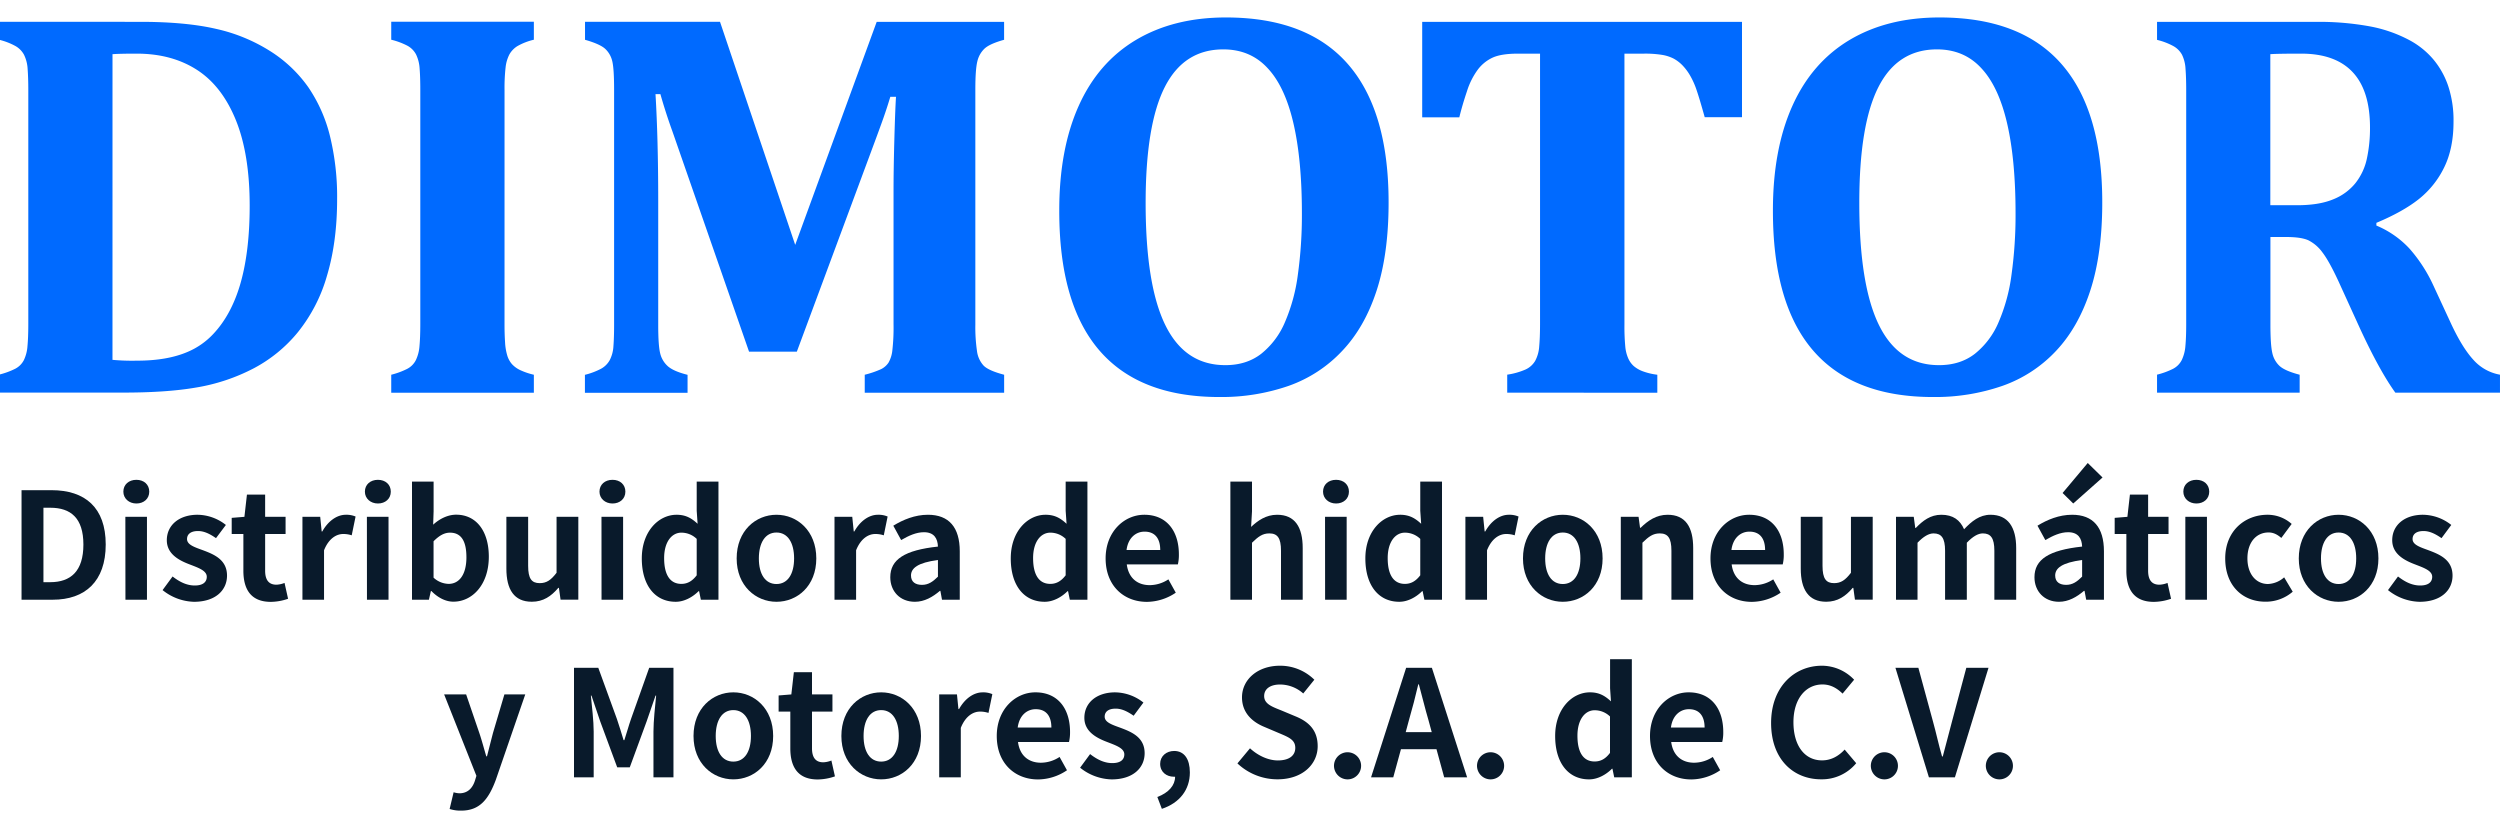 <svg id="Capa_1" data-name="Capa 1" xmlns="http://www.w3.org/2000/svg" viewBox="0 0 1250 414"><defs><style>.cls-1{fill:#006aff;}.cls-2{fill:#091a2b;}</style></defs><title>Mesa de trabajo 5</title><path class="cls-1" d="M70.24,10.92q22.7,0,37.9,3.54a85,85,0,0,1,27,11.13,66.79,66.79,0,0,1,19.09,18.14,75.15,75.15,0,0,1,10.79,24.45,127.83,127.83,0,0,1,3.54,31.44q0,21.19-5,38a79.85,79.85,0,0,1-14.88,28.8,71.77,71.77,0,0,1-21.66,17.66,95.71,95.71,0,0,1-29.54,9.78q-14.4,2.45-36.27,2.44H-.39v-9a38.56,38.56,0,0,0,8-2.92,10.07,10.07,0,0,0,4.34-4.35A19.33,19.33,0,0,0,13.74,173q.4-4.28.41-10.8V45.15c0-4.25-.12-7.83-.34-10.73A18.41,18.41,0,0,0,12,27.36,11,11,0,0,0,7.69,23,33,33,0,0,0-.39,19.89v-9Zm-14,169a106.66,106.66,0,0,0,12.36.41q14.94,0,25.13-4.35a37.42,37.42,0,0,0,12.91-9q8.82-9.36,13.31-24.31,4.89-16.31,4.89-39.8,0-25.8-6.93-42.85T98.43,34.9q-12.57-8.08-30.09-8.08-8.42,0-12.09.27Z"/><path class="cls-1" d="M252.26,162.24q0,4.75.27,8.83a28.43,28.43,0,0,0,1.09,6.65,11.69,11.69,0,0,0,2.37,4.35,13.11,13.11,0,0,0,4.28,3.06,34.23,34.23,0,0,0,6.66,2.24v9H195.62v-9a38.45,38.45,0,0,0,7.94-2.92,10,10,0,0,0,4.35-4.35,19.54,19.54,0,0,0,1.83-7.06q.4-4.28.41-10.8V45q0-6.52-.34-10.73a18.74,18.74,0,0,0-1.76-7,10.56,10.56,0,0,0-4.35-4.41,35.72,35.72,0,0,0-8.08-3v-9h71.31v9a30.8,30.8,0,0,0-8.22,3.19,11.64,11.64,0,0,0-4,4.14,18.46,18.46,0,0,0-1.9,6.39,91.7,91.7,0,0,0-.54,11.54Z"/><path class="cls-1" d="M502.05,19.89q-7.2,2-9.78,4.41a12.73,12.73,0,0,0-3.6,6.39q-1,4-1,14.19v117.5a82.77,82.77,0,0,0,.82,13.1,13.15,13.15,0,0,0,3.33,7.34q2.51,2.52,10.25,4.55v9H432.37v-9a46.84,46.84,0,0,0,8.29-2.85,9.67,9.67,0,0,0,3.6-3.2,15.42,15.42,0,0,0,1.9-6,100.8,100.8,0,0,0,.61-13.25V95.55q0-11,.41-25.95T448,48.41h-2.85q-1.63,5.45-3.47,10.67t-6.85,18.67l-36.41,98.07h-23.9L336.2,65.66q-3.39-9.36-6-18.6h-2.45q1.35,22.41,1.36,53v62.48q0,10.05.95,14a12.49,12.49,0,0,0,3.8,6.52q2.85,2.58,9.92,4.35v9H292.46v-9a35.55,35.55,0,0,0,8-3,10.93,10.93,0,0,0,4.41-4.35,17.2,17.2,0,0,0,1.84-6.92c.22-2.81.34-6.39.34-10.73V44.88q0-10.32-.88-14.12a12.25,12.25,0,0,0-3.47-6.25q-2.58-2.45-10.19-4.62v-9H360L397.6,122.44,438.35,10.92h63.7Z"/><path class="cls-1" d="M609.63,198.51q-39.93,0-60-23.37t-20-69.95q0-30.56,9.71-52.23T567.93,20q18.89-11.26,45-11.27,40.62,0,61,23.3t20.37,69.2q0,25.68-6,44.08T671,175.55a67.33,67.33,0,0,1-26.7,17.39A102.43,102.43,0,0,1,609.63,198.51Zm-36.81-97q0,41,9.85,61.06t30.08,20q10.47,0,17.8-5.63a40.05,40.05,0,0,0,11.88-15.76,88.68,88.68,0,0,0,6.52-24,217.51,217.51,0,0,0,2-30.43q0-27-4.28-45.3T633.74,34q-8.62-9.3-22.07-9.31-19.7,0-29.27,18.82T572.82,101.52Z"/><path class="cls-1" d="M753.61,196.33v-9a35.49,35.49,0,0,0,9-2.51,10.76,10.76,0,0,0,5-4.42,17.8,17.8,0,0,0,2-7.27q.4-4.41.41-10.93V26.82H759q-8.14,0-12.49,1.9a19.48,19.48,0,0,0-7.54,6,36.79,36.79,0,0,0-5.5,10.94q-2.31,6.85-3.81,13H711.1V10.92H871V58.6H852.36q-2.58-9.24-4.07-13.58a39.3,39.3,0,0,0-3.33-7.4,26.17,26.17,0,0,0-3.87-5.1,18.33,18.33,0,0,0-4.35-3.26A19.89,19.89,0,0,0,831,27.43a53.68,53.68,0,0,0-9-.61h-9.78V162.24a109.18,109.18,0,0,0,.41,10.93,19.06,19.06,0,0,0,1.5,6.05,11.52,11.52,0,0,0,2.65,3.73,14.59,14.59,0,0,0,4.34,2.59,32.05,32.05,0,0,0,7.54,1.83v9Z"/><path class="cls-1" d="M966.46,198.51q-39.93,0-60-23.37t-20-69.95q0-30.56,9.72-52.23T924.76,20q18.88-11.26,45-11.27,40.6,0,61,23.3t20.37,69.2q0,25.68-6,44.08t-17.19,30.22a67.23,67.23,0,0,1-26.69,17.39A102.43,102.43,0,0,1,966.46,198.51Zm-36.81-97q0,41,9.85,61.06t30.08,20q10.47,0,17.8-5.63a40.05,40.05,0,0,0,11.88-15.76,88.68,88.68,0,0,0,6.52-24,217.51,217.51,0,0,0,2-30.43q0-27-4.28-45.3T990.57,34q-8.62-9.3-22.07-9.31-19.69,0-29.28,18.82T929.65,101.52Z"/><path class="cls-1" d="M1149.83,196.33h-71.31v-9a38.56,38.56,0,0,0,8-2.92,10.07,10.07,0,0,0,4.34-4.35,19.74,19.74,0,0,0,1.84-7.06q.4-4.28.4-10.8V45.15q0-6.37-.34-10.73a18.24,18.24,0,0,0-1.76-7.06A11,11,0,0,0,1086.6,23a33.21,33.21,0,0,0-8.08-3.06v-9h79.19a140.78,140.78,0,0,1,27.23,2.25A68.72,68.72,0,0,1,1204.57,20a40.89,40.89,0,0,1,12,9.58,41.42,41.42,0,0,1,7.54,13.45,54.64,54.64,0,0,1,2.65,17.86q0,13.32-4.68,22.82a45.75,45.75,0,0,1-12.64,15.82q-7.94,6.32-21.25,11.89v1.36a47.58,47.58,0,0,1,16.63,11.61,75.29,75.29,0,0,1,11.89,18.41l8.56,18.47q5.7,12.36,11.34,18.54a23.16,23.16,0,0,0,13.38,7.54v9h-52.3q-7.87-10.86-17.79-32.32l-10.59-23.23q-4.77-10.32-8.15-14.67a19.47,19.47,0,0,0-7-6q-3.6-1.62-11.07-1.63h-7.88v43.74q0,10.19.95,14.26a12.28,12.28,0,0,0,3.67,6.52q2.71,2.44,10,4.35ZM1135.16,27.09v75.52h13.45q10.86,0,17.93-2.92a27.14,27.14,0,0,0,11.2-8.15,29.71,29.71,0,0,0,5.71-12.29A71.86,71.86,0,0,0,1185,63.76q0-18.46-8.69-27.71t-25.81-9.23Q1138.83,26.82,1135.16,27.09Z"/><path class="cls-2" d="M10.77,245.09h15c16.73,0,27.09,8.66,27.09,27.16s-10.36,27.61-26.5,27.61H10.77Zm14.36,46c10.21,0,16.57-5.48,16.57-18.8s-6.36-18.42-16.57-18.42H21.72v37.22Z"/><path class="cls-2" d="M61.68,245.83c0-3.55,2.74-5.92,6.51-5.92s6.44,2.37,6.44,5.92-2.74,5.92-6.44,5.92S61.68,249.24,61.68,245.83Zm1,12.58h10.8v41.45H62.72Z"/><path class="cls-2" d="M81.29,295.05l5-6.81c3.7,2.88,7.25,4.51,11.1,4.51,4.14,0,6-1.77,6-4.36,0-3.11-4.29-4.52-8.66-6.22-5.25-2-11.32-5.18-11.32-12.06,0-7.48,6.07-12.73,15.39-12.73a23.21,23.21,0,0,1,14.14,5.1L108,269.07c-3-2.07-5.84-3.55-9-3.55-3.7,0-5.48,1.63-5.48,4,0,3,4.07,4.15,8.44,5.78,5.48,2.07,11.55,4.81,11.55,12.5,0,7.26-5.7,13.1-16.51,13.1A26.12,26.12,0,0,1,81.29,295.05Z"/><path class="cls-2" d="M121.69,285.35V267h-5.84v-8.07l6.36-.52,1.26-11.1h9.1v11.1h10.22V267H132.57v18.35c0,4.74,1.93,7,5.63,7a12.22,12.22,0,0,0,4.07-.89l1.77,7.92a26.76,26.76,0,0,1-8.73,1.55C125.47,300.89,121.69,294.68,121.69,285.35Z"/><path class="cls-2" d="M151.22,258.41h8.88l.74,7.33h.3c3-5.4,7.47-8.36,11.76-8.36a11.7,11.7,0,0,1,4.89.89l-1.93,9.39a13.14,13.14,0,0,0-4.29-.66c-3.26,0-7.18,2.15-9.55,8.14v24.72h-10.8Z"/><path class="cls-2" d="M182.45,245.83c0-3.55,2.74-5.92,6.51-5.92s6.44,2.37,6.44,5.92-2.74,5.92-6.44,5.92S182.45,249.24,182.45,245.83Zm1,12.58h10.81v41.45H183.48Z"/><path class="cls-2" d="M215.67,295.49h-.22l-1,4.37H206V240.8h10.8v14.88l-.22,6.66c3.26-3,7.4-5,11.47-5,10.21,0,16.36,8.36,16.36,21,0,14.28-8.51,22.49-17.62,22.49C223.07,300.89,219.08,299,215.67,295.49Zm17.54-16.87c0-7.92-2.51-12.29-8.21-12.29-2.82,0-5.33,1.41-8.22,4.3v18.2a11.48,11.48,0,0,0,7.55,3.11C229.36,291.94,233.21,287.65,233.21,278.62Z"/><path class="cls-2" d="M253.19,284.32V258.41h10.88v24.5c0,6.44,1.77,8.66,5.77,8.66,3.41,0,5.62-1.48,8.44-5.18v-28h10.88v41.45h-8.88l-.82-5.92h-.29c-3.56,4.21-7.55,6.95-13.25,6.95C257,300.89,253.19,294.68,253.19,284.32Z"/><path class="cls-2" d="M299.74,245.83c0-3.55,2.73-5.92,6.51-5.92s6.44,2.37,6.44,5.92-2.74,5.92-6.44,5.92S299.74,249.24,299.74,245.83Zm1,12.58h10.81v41.45H300.77Z"/><path class="cls-2" d="M320.9,279.21c0-13.54,8.43-21.83,17.39-21.83,4.66,0,7.55,1.77,10.51,4.51l-.45-6.51V240.8h10.88v59.06h-8.8l-.89-4.3h-.22c-3,3-7.18,5.33-11.47,5.33C327.56,300.89,320.9,292.75,320.9,279.21Zm27.45,8.44V269.44a11,11,0,0,0-7.69-3.11c-4.66,0-8.59,4.44-8.59,12.73,0,8.59,3.11,12.88,8.59,12.88C343.54,291.94,346,290.75,348.35,287.65Z"/><path class="cls-2" d="M368.33,279.21c0-13.84,9.55-21.83,19.91-21.83s19.91,8,19.91,21.83-9.55,21.68-19.91,21.68S368.33,292.9,368.33,279.21Zm28.72,0c0-7.85-3.19-12.95-8.81-12.95s-8.81,5.1-8.81,12.95,3.18,12.8,8.81,12.8S397.05,287,397.05,279.21Z"/><path class="cls-2" d="M417.25,258.41h8.88l.74,7.33h.29c3-5.4,7.48-8.36,11.77-8.36a11.69,11.69,0,0,1,4.88.89l-1.92,9.39a13.18,13.18,0,0,0-4.29-.66c-3.26,0-7.18,2.15-9.55,8.14v24.72h-10.8Z"/><path class="cls-2" d="M445.14,288.61c0-8.88,7.18-13.54,23.83-15.32-.15-4.07-1.92-7.18-7-7.18-3.85,0-7.55,1.7-11.4,3.92l-3.92-7.18c4.89-3,10.81-5.47,17.32-5.47,10.51,0,15.91,6.29,15.91,18.28v24.2H471l-.81-4.44h-.23c-3.62,3.1-7.77,5.47-12.5,5.47C450,300.89,445.14,295.64,445.14,288.61Zm23.83-.3V280c-10.06,1.33-13.47,4.07-13.47,7.77,0,3.26,2.3,4.66,5.48,4.66S466.38,290.9,469,288.31Z"/><path class="cls-2" d="M505.38,279.21c0-13.54,8.43-21.83,17.39-21.83,4.66,0,7.55,1.77,10.51,4.51l-.45-6.51V240.8h10.88v59.06h-8.8l-.89-4.3h-.22c-3,3-7.18,5.33-11.47,5.33C512,300.89,505.38,292.75,505.38,279.21Zm27.45,8.44V269.44a11,11,0,0,0-7.69-3.11c-4.67,0-8.59,4.44-8.59,12.73,0,8.59,3.11,12.88,8.59,12.88C528,291.94,530.47,290.75,532.83,287.65Z"/><path class="cls-2" d="M552.81,279.21c0-13.47,9.4-21.83,19.32-21.83,11.39,0,17.31,8.36,17.31,19.83a20.59,20.59,0,0,1-.51,5H563.39c.89,6.81,5.33,10.36,11.47,10.36a17.09,17.09,0,0,0,9.33-2.89l3.7,6.66a26.1,26.1,0,0,1-14.51,4.59C561.84,300.89,552.81,292.83,552.81,279.21ZM580.12,275c0-5.62-2.52-9.18-7.85-9.18-4.36,0-8.21,3.11-9,9.18Z"/><path class="cls-2" d="M615.19,240.8H626v14.88l-.45,7.77c3.33-3.11,7.4-6.07,13-6.07,8.95,0,12.8,6.21,12.8,16.65v25.83H640.5v-24.5c0-6.36-1.77-8.66-5.84-8.66-3.41,0-5.55,1.63-8.66,4.66v28.5H615.19Z"/><path class="cls-2" d="M661.52,245.83c0-3.55,2.73-5.92,6.51-5.92s6.44,2.37,6.44,5.92-2.74,5.92-6.44,5.92S661.52,249.24,661.52,245.83Zm1,12.58h10.81v41.45H662.55Z"/><path class="cls-2" d="M682.68,279.21c0-13.54,8.44-21.83,17.39-21.83,4.66,0,7.55,1.77,10.51,4.51l-.45-6.51V240.8H721v59.06h-8.8l-.89-4.3h-.22c-3,3-7.18,5.33-11.47,5.33C689.34,300.89,682.68,292.75,682.68,279.21Zm27.45,8.44V269.44a11,11,0,0,0-7.69-3.11c-4.66,0-8.59,4.44-8.59,12.73,0,8.59,3.11,12.88,8.59,12.88C705.32,291.94,707.77,290.75,710.13,287.65Z"/><path class="cls-2" d="M732.7,258.41h8.88l.74,7.33h.3c3-5.4,7.47-8.36,11.77-8.36a11.69,11.69,0,0,1,4.88.89l-1.92,9.39a13.2,13.2,0,0,0-4.3-.66c-3.25,0-7.17,2.15-9.54,8.14v24.72H732.7Z"/><path class="cls-2" d="M761.49,279.21c0-13.84,9.54-21.83,19.91-21.83s19.9,8,19.9,21.83-9.54,21.68-19.9,21.68S761.49,292.9,761.49,279.21Zm28.71,0c0-7.85-3.18-12.95-8.8-12.95s-8.81,5.1-8.81,12.95,3.18,12.8,8.81,12.8S790.2,287,790.2,279.21Z"/><path class="cls-2" d="M810.4,258.41h8.88l.74,5.48h.3c3.63-3.55,7.84-6.51,13.47-6.51,9,0,12.8,6.21,12.8,16.65v25.83H835.71v-24.5c0-6.36-1.77-8.66-5.84-8.66-3.41,0-5.55,1.63-8.66,4.66v28.5H810.4Z"/><path class="cls-2" d="M855.24,279.21c0-13.47,9.4-21.83,19.32-21.83,11.4,0,17.32,8.36,17.32,19.83a20,20,0,0,1-.52,5H865.83c.88,6.81,5.33,10.36,11.47,10.36a17.08,17.08,0,0,0,9.32-2.89l3.7,6.66a26.07,26.07,0,0,1-14.5,4.59C864.27,300.89,855.24,292.83,855.24,279.21ZM882.55,275c0-5.62-2.51-9.18-7.84-9.18-4.37,0-8.22,3.11-9,9.18Z"/><path class="cls-2" d="M900.38,284.32V258.41h10.88v24.5c0,6.44,1.78,8.66,5.78,8.66,3.4,0,5.62-1.48,8.43-5.18v-28h10.88v41.45h-8.88l-.81-5.92h-.3c-3.55,4.21-7.55,6.95-13.25,6.95C904.23,300.89,900.38,294.68,900.38,284.32Z"/><path class="cls-2" d="M948,258.41h8.88l.74,5.55h.29c3.48-3.62,7.33-6.58,12.73-6.58,5.92,0,9.4,2.66,11.4,7.25,3.77-4,7.77-7.25,13.17-7.25,8.81,0,12.88,6.21,12.88,16.65v25.83H997.18v-24.5c0-6.36-1.85-8.66-5.77-8.66q-3.55,0-8,4.66v28.5H972.54v-24.5c0-6.36-1.85-8.66-5.78-8.66q-3.54,0-8,4.66v28.5H948Z"/><path class="cls-2" d="M1017.23,288.61c0-8.88,7.18-13.54,23.83-15.32-.15-4.07-1.93-7.18-7-7.18-3.85,0-7.55,1.7-11.4,3.92l-3.92-7.18c4.88-3,10.8-5.47,17.32-5.47,10.51,0,15.91,6.29,15.91,18.28v24.2h-8.88l-.82-4.44H1042c-3.63,3.1-7.77,5.47-12.51,5.47C1022.11,300.89,1017.23,295.64,1017.23,288.61Zm23.83-.3V280c-10.07,1.33-13.47,4.07-13.47,7.77,0,3.26,2.29,4.66,5.48,4.66S1038.47,290.9,1041.06,288.31Zm-9.77-41.81,12.58-15,7.4,7.25-14.65,13Z"/><path class="cls-2" d="M1063.18,285.35V267h-5.84v-8.07l6.36-.52,1.26-11.1h9.1v11.1h10.21V267h-10.21v18.35c0,4.74,1.93,7,5.63,7a12.22,12.22,0,0,0,4.07-.89l1.77,7.92a26.76,26.76,0,0,1-8.73,1.55C1067,300.89,1063.18,294.68,1063.18,285.35Z"/><path class="cls-2" d="M1091.67,245.83c0-3.55,2.74-5.92,6.52-5.92s6.43,2.37,6.43,5.92-2.73,5.92-6.43,5.92S1091.67,249.24,1091.67,245.83Zm1,12.58h10.8v41.45h-10.8Z"/><path class="cls-2" d="M1112.61,279.21c0-13.84,9.92-21.83,21.17-21.83a18.1,18.1,0,0,1,12.06,4.59l-5.18,7c-2.07-1.78-4-2.74-6.36-2.74-6.29,0-10.59,5.1-10.59,12.95S1128,292,1134,292a12.86,12.86,0,0,0,8.07-3.33l4.29,7.18a20.53,20.53,0,0,1-13.54,5C1121.35,300.89,1112.61,292.9,1112.61,279.21Z"/><path class="cls-2" d="M1149.39,279.21c0-13.84,9.55-21.83,19.91-21.83s19.91,8,19.91,21.83-9.55,21.68-19.91,21.68S1149.39,292.9,1149.39,279.21Zm28.71,0c0-7.85-3.18-12.95-8.8-12.95s-8.81,5.1-8.81,12.95,3.18,12.8,8.81,12.8S1178.1,287,1178.1,279.21Z"/><path class="cls-2" d="M1194,295.05l5-6.81c3.7,2.88,7.25,4.51,11.1,4.51,4.15,0,6-1.77,6-4.36,0-3.11-4.3-4.52-8.66-6.22-5.26-2-11.33-5.18-11.33-12.06,0-7.48,6.07-12.73,15.4-12.73a23.18,23.18,0,0,1,14.13,5.1l-4.88,6.59c-3-2.07-5.85-3.55-9-3.55-3.7,0-5.47,1.63-5.47,4,0,3,4.07,4.15,8.43,5.78,5.48,2.07,11.55,4.81,11.55,12.5,0,7.26-5.7,13.1-16.5,13.1A26.15,26.15,0,0,1,1194,295.05Z"/><path class="cls-2" d="M224.81,404.49l2-8.36a11.2,11.2,0,0,0,2.88.52c4.22,0,6.59-2.66,7.77-6.29l.75-2.44-16.14-40.71h11l6.58,19.25c1.26,3.7,2.3,7.69,3.48,11.69h.37c1-3.85,2-7.85,3-11.69l5.7-19.25h10.43l-14.72,42.71c-3.63,9.76-8.07,15.39-17.32,15.39A17.51,17.51,0,0,1,224.81,404.49Z"/><path class="cls-2" d="M287,333.89h12.14l9.32,25.61c1.19,3.4,2.22,7,3.33,10.58h.38c1.18-3.55,2.14-7.18,3.33-10.58l9.1-25.61h12.13v54.77h-10V365.79c0-5.18.82-12.8,1.34-18h-.3l-4.44,12.87-8.44,23h-6.29l-8.51-23-4.36-12.87h-.3c.52,5.18,1.41,12.8,1.41,18v22.87H287Z"/><path class="cls-2" d="M346.76,368c0-13.84,9.55-21.83,19.91-21.83s19.91,8,19.91,21.83-9.55,21.68-19.91,21.68S346.76,381.7,346.76,368Zm28.71,0c0-7.85-3.18-12.95-8.8-12.95s-8.81,5.1-8.81,12.95,3.18,12.8,8.81,12.8S375.47,375.78,375.47,368Z"/><path class="cls-2" d="M395.16,374.15V355.8h-5.85v-8.07l6.36-.52,1.26-11.1H406v11.1h10.22v8.59H406v18.35c0,4.74,1.93,7,5.63,7a12.22,12.22,0,0,0,4.07-.89l1.77,7.92a26.7,26.7,0,0,1-8.73,1.55C398.93,389.69,395.16,383.48,395.16,374.15Z"/><path class="cls-2" d="M420.69,368c0-13.84,9.54-21.83,19.9-21.83s19.91,8,19.91,21.83-9.55,21.68-19.91,21.68S420.69,381.7,420.69,368Zm28.71,0c0-7.85-3.18-12.95-8.81-12.95s-8.8,5.1-8.8,12.95,3.18,12.8,8.8,12.8S449.4,375.78,449.4,368Z"/><path class="cls-2" d="M469.6,347.21h8.88l.74,7.33h.3c3-5.4,7.47-8.36,11.76-8.36a11.7,11.7,0,0,1,4.89.89l-1.93,9.39a13.14,13.14,0,0,0-4.29-.66c-3.26,0-7.18,2.14-9.55,8.14v24.72H469.6Z"/><path class="cls-2" d="M498.38,368c0-13.47,9.4-21.83,19.32-21.83,11.4,0,17.32,8.36,17.32,19.83a20.49,20.49,0,0,1-.52,5H509c.88,6.81,5.32,10.36,11.47,10.36a17.08,17.08,0,0,0,9.32-2.89l3.7,6.66a26.07,26.07,0,0,1-14.5,4.59C507.41,389.69,498.38,381.63,498.38,368Zm27.31-4.22c0-5.62-2.51-9.18-7.84-9.18-4.37,0-8.22,3.11-9,9.18Z"/><path class="cls-2" d="M540.05,383.85l5-6.81c3.71,2.88,7.26,4.51,11.11,4.51,4.14,0,6-1.77,6-4.36,0-3.11-4.29-4.52-8.66-6.22-5.25-2-11.32-5.18-11.32-12.06,0-7.48,6.07-12.73,15.39-12.73a23.21,23.21,0,0,1,14.14,5.1l-4.89,6.59c-3-2.07-5.84-3.55-9-3.55-3.7,0-5.48,1.63-5.48,4,0,3,4.07,4.15,8.44,5.78,5.47,2.07,11.54,4.81,11.54,12.5,0,7.26-5.7,13.1-16.5,13.1A26.12,26.12,0,0,1,540.05,383.85Z"/><path class="cls-2" d="M578.67,398.5c5.7-2.15,8.88-5.85,8.88-10.14h-.66c-3.55,0-6.81-2.29-6.81-6.44,0-3.92,3.18-6.44,7-6.44,5,0,7.85,4,7.85,10.73,0,8.66-5.11,15.25-14,18.21Z"/><path class="cls-2" d="M618.71,381.7l6.29-7.55c3.92,3.63,9.1,6.07,13.91,6.07,5.7,0,8.73-2.44,8.73-6.29,0-4.07-3.33-5.33-8.21-7.4l-7.33-3.11c-5.55-2.29-11.1-6.73-11.1-14.73,0-8.95,7.85-15.83,19-15.83a24.31,24.31,0,0,1,17.17,7l-5.55,6.88A17.46,17.46,0,0,0,640,342.26c-4.81,0-7.92,2.14-7.92,5.77,0,3.92,3.92,5.33,8.58,7.18l7.18,3c6.66,2.74,11,7,11,14.88,0,8.95-7.48,16.57-20.13,16.57A29.16,29.16,0,0,1,618.71,381.7Z"/><path class="cls-2" d="M667,382.59a6.78,6.78,0,1,1,6.73,7.1A6.81,6.81,0,0,1,667,382.59Z"/><path class="cls-2" d="M718.24,374.6H700.48l-3.85,14.06h-11.1l17.54-54.77h12.87l17.62,54.77H722.09Zm-2.37-8.52-1.63-6c-1.7-5.7-3.18-12-4.81-17.91h-.29c-1.41,6-3,12.21-4.67,17.91l-1.62,6Z"/><path class="cls-2" d="M738.51,382.59a6.78,6.78,0,1,1,6.74,7.1A6.81,6.81,0,0,1,738.51,382.59Z"/><path class="cls-2" d="M777.58,368c0-13.54,8.44-21.83,17.39-21.83,4.67,0,7.55,1.77,10.51,4.51l-.44-6.51V329.6h10.88v59.06h-8.81l-.89-4.3H806c-3,3-7.18,5.33-11.47,5.33C784.24,389.69,777.58,381.55,777.58,368ZM805,376.45V358.24a11,11,0,0,0-7.7-3.11c-4.66,0-8.58,4.44-8.58,12.73,0,8.59,3.11,12.88,8.58,12.88C800.23,380.74,802.67,379.55,805,376.45Z"/><path class="cls-2" d="M825,368c0-13.47,9.4-21.83,19.31-21.83,11.4,0,17.32,8.36,17.32,19.83a20,20,0,0,1-.52,5H835.6c.89,6.81,5.33,10.36,11.47,10.36a17.08,17.08,0,0,0,9.32-2.89l3.7,6.66a26.07,26.07,0,0,1-14.5,4.59C834,389.69,825,381.63,825,368Zm27.3-4.22c0-5.62-2.51-9.18-7.84-9.18-4.37,0-8.22,3.11-9,9.18Z"/><path class="cls-2" d="M885.55,361.5c0-18.06,11.62-28.64,25.45-28.64a22.33,22.33,0,0,1,16.06,7l-5.77,6.95c-2.74-2.66-5.92-4.58-10.06-4.58-8.29,0-14.51,7.1-14.51,18.87s5.63,19.09,14.28,19.09c4.67,0,8.37-2.22,11.33-5.4l5.77,6.81a22.17,22.17,0,0,1-17.47,8.06C896.8,389.69,885.55,379.78,885.55,361.5Z"/><path class="cls-2" d="M935.42,382.59a6.78,6.78,0,1,1,6.74,7.1A6.81,6.81,0,0,1,935.42,382.59Z"/><path class="cls-2" d="M947.71,333.89h11.47l7.25,26.64c1.7,6.07,2.81,11.55,4.59,17.69h.37c1.7-6.14,3-11.62,4.66-17.69l7.11-26.64h11.1l-16.8,54.77h-13Z"/><path class="cls-2" d="M992.92,382.59a6.78,6.78,0,1,1,6.74,7.1A6.81,6.81,0,0,1,992.92,382.59Z"/></svg>